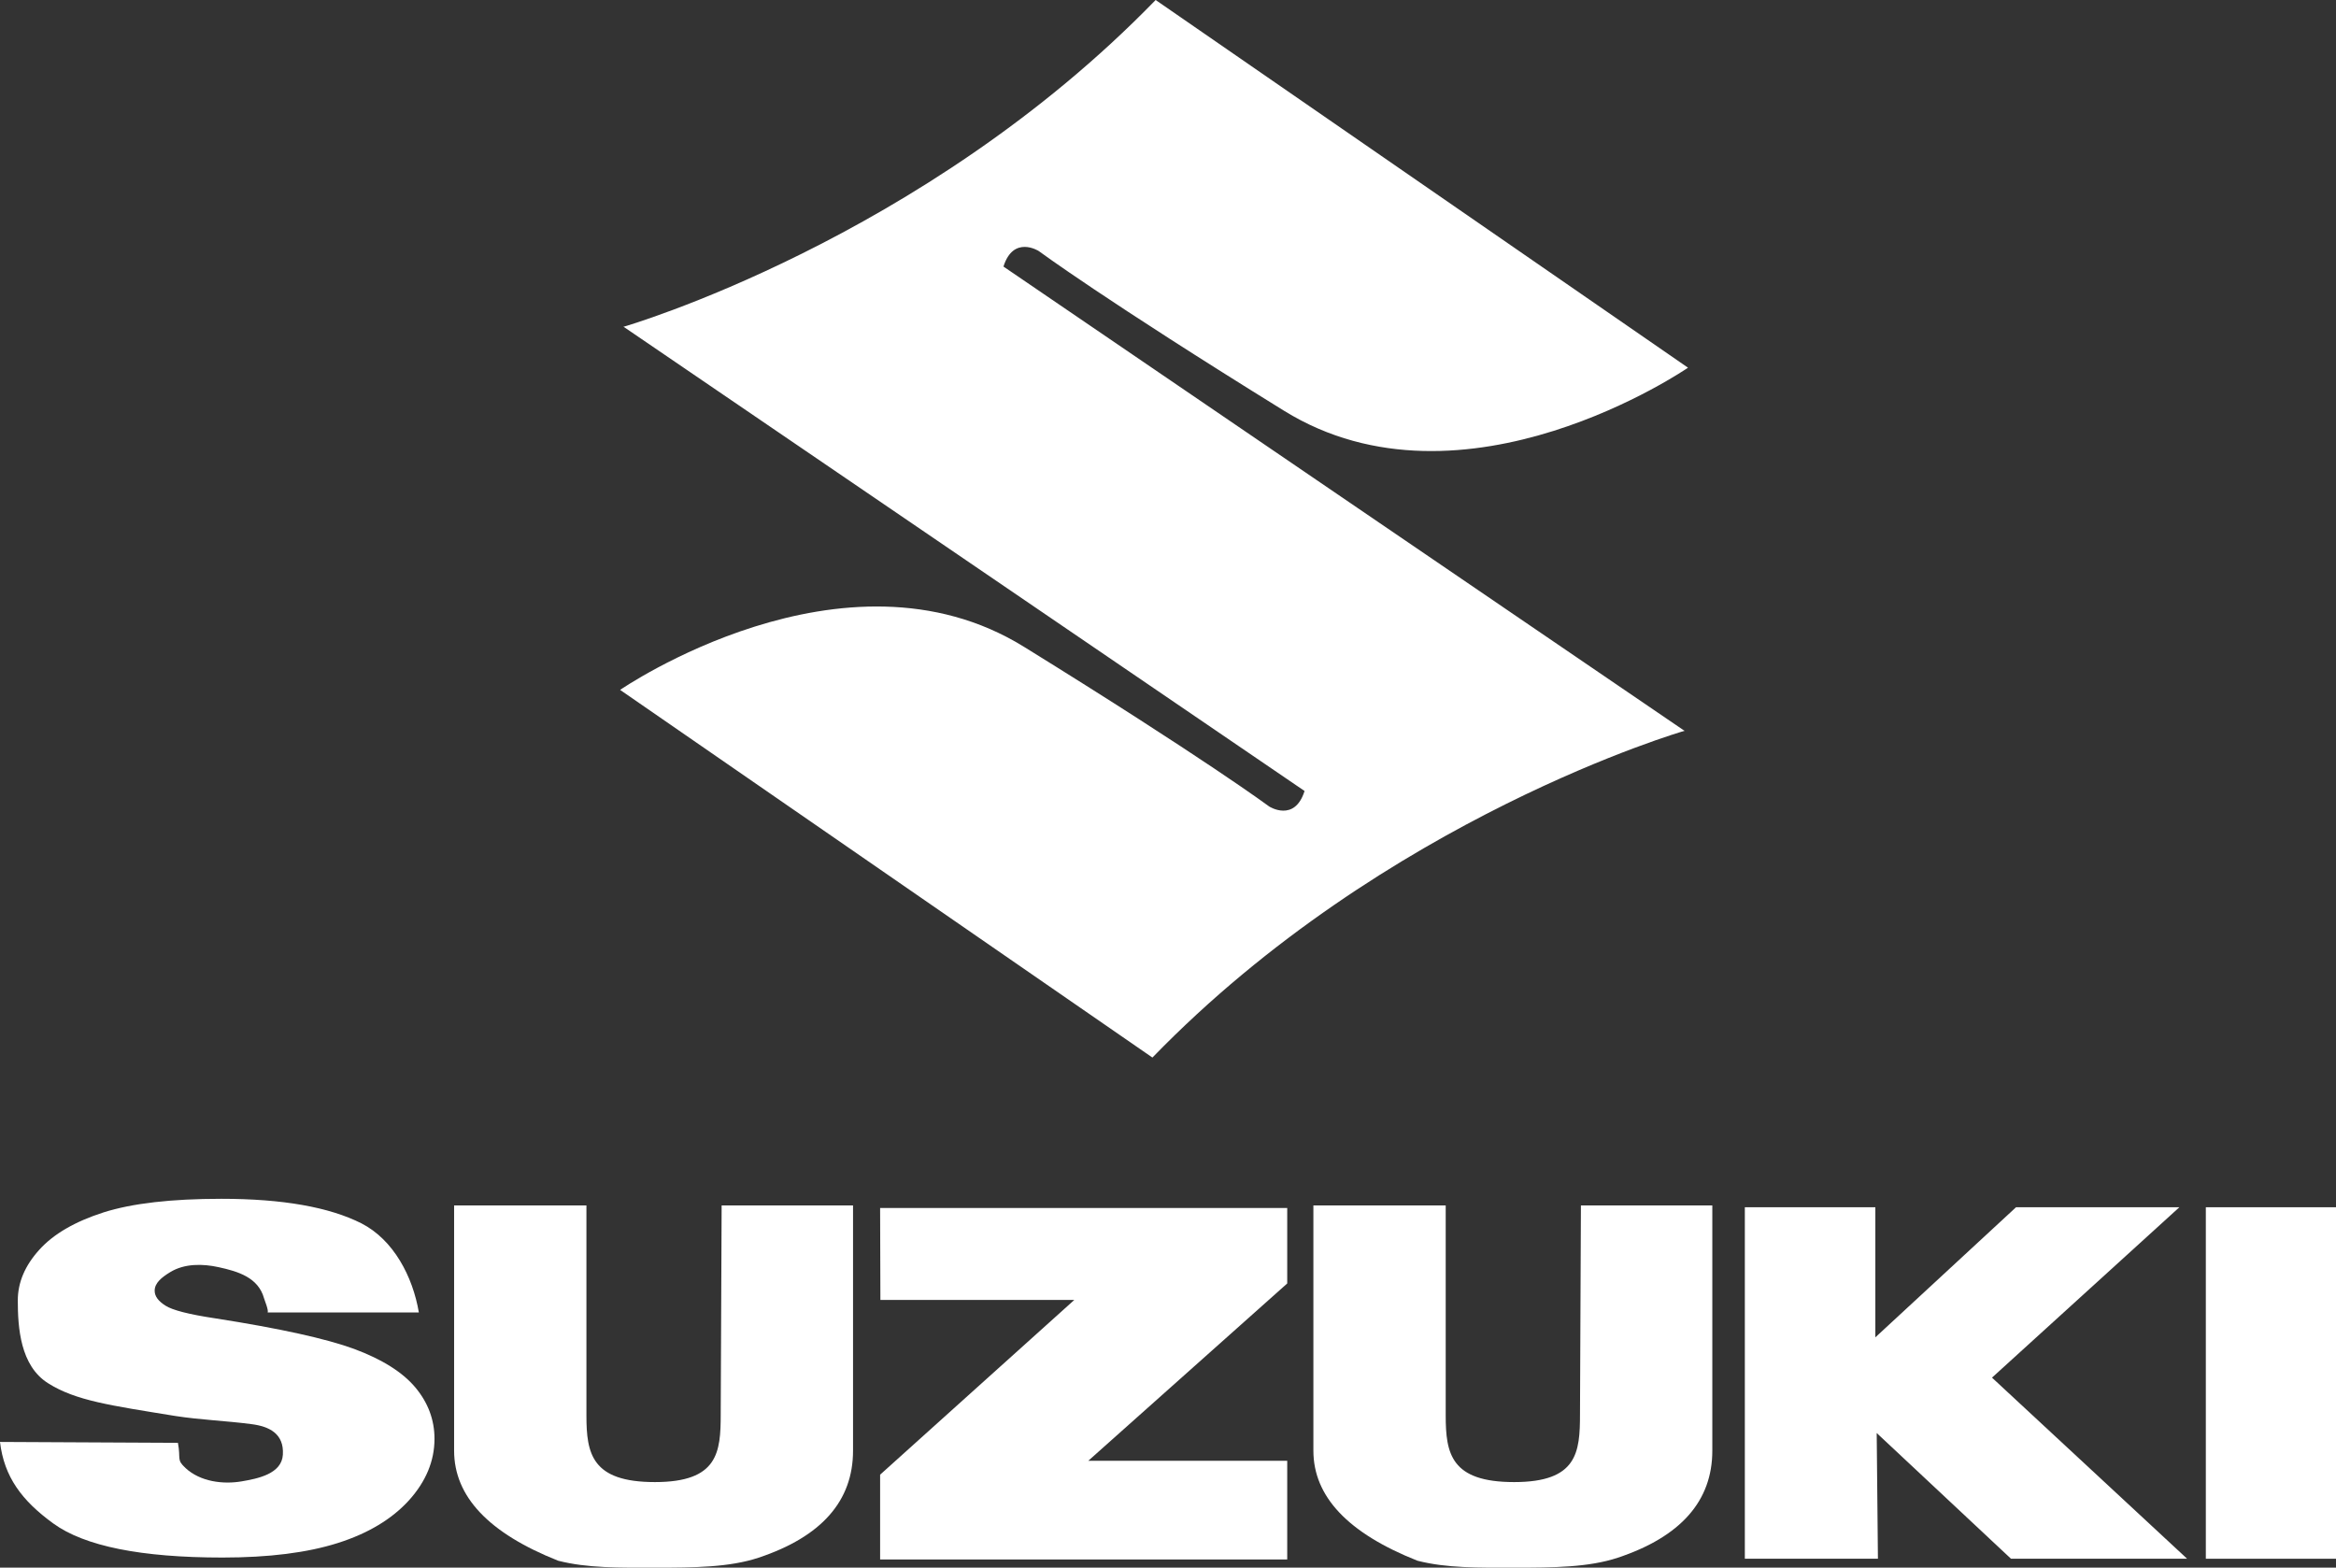 <svg width="76" height="51" viewBox="0 0 76 51" fill="none" xmlns="http://www.w3.org/2000/svg">
<rect x="0" y="0" width="76" height="51" fill="#333333" stroke="none"/>
<path d="M32.647 8.672C32.972 7.64 33.795 8.167 33.795 8.167C33.795 8.167 35.928 9.747 41.777 13.364C47.626 16.981 54.918 11.962 54.918 11.962L37.598 0C30.001 7.826 20.28 10.633 20.28 10.633L20.308 10.644L42.443 25.733C42.117 26.765 41.294 26.238 41.294 26.238C41.294 26.238 39.161 24.659 33.312 21.041C27.465 17.424 20.175 22.444 20.175 22.444L37.493 34.405C45.088 26.579 54.811 23.773 54.811 23.773L54.784 23.762L32.647 8.672Z" fill="white"/>
<path d="M0.005 46.91L5.789 46.939C5.888 47.479 5.735 47.479 6.036 47.759C6.511 48.201 7.254 48.299 7.872 48.191C8.382 48.103 9.168 47.951 9.203 47.322C9.243 46.645 8.768 46.404 8.174 46.33C7.353 46.222 6.521 46.193 5.7 46.065C3.587 45.721 2.464 45.569 1.564 45C0.658 44.43 0.579 43.188 0.579 42.304C0.579 41.725 0.811 41.175 1.277 40.66C1.742 40.144 2.439 39.741 3.37 39.442C4.3 39.147 5.576 39 7.204 39C9.193 39 10.712 39.27 11.761 39.8C12.805 40.336 13.429 41.529 13.627 42.697H8.708C8.743 42.628 8.614 42.314 8.59 42.236C8.402 41.558 7.743 41.362 7.11 41.224C6.596 41.111 6.002 41.101 5.537 41.386C5.255 41.558 5.032 41.74 5.032 41.99C5.032 42.172 5.151 42.329 5.383 42.476C5.611 42.623 6.15 42.761 7.001 42.889C9.109 43.218 10.613 43.551 11.524 43.885C12.434 44.224 13.097 44.641 13.513 45.137C13.928 45.633 14.136 46.193 14.136 46.807C14.136 47.528 13.859 48.196 13.305 48.81C12.751 49.419 11.979 49.885 10.989 50.199C9.995 50.514 8.748 50.671 7.239 50.671C4.592 50.671 2.751 50.302 1.732 49.561C0.713 48.82 0.134 48.049 0 46.91H0.005Z" fill="white"/>
<path d="M23.478 39.216H27.753V47.194C27.753 48.83 26.729 49.993 24.68 50.676C23.73 50.99 22.592 51 21.306 51C20.153 51 19.114 51.019 18.159 50.774C15.903 49.88 14.774 48.687 14.774 47.194V39.216H19.079V46.046C19.079 47.288 19.247 48.216 21.306 48.216C23.364 48.216 23.448 47.248 23.448 46.006L23.478 39.216Z" fill="white"/>
<path d="M51.434 39.216H55.709V47.194C55.709 48.83 54.684 49.993 52.636 50.676C51.686 50.99 50.553 51 49.261 51C48.109 51 47.069 51.019 46.115 50.774C43.858 49.88 42.73 48.687 42.73 47.194V39.216H47.035V46.046C47.035 47.288 47.203 48.216 49.261 48.216C51.32 48.216 51.404 47.248 51.404 46.006L51.434 39.216Z" fill="white"/>
<path d="M28.634 39.3H41.879V41.754L35.407 47.523H41.879V50.734H28.634V47.975L34.952 42.29H28.643L28.634 39.304V39.3Z" fill="white"/>
<path d="M56.767 50.71V39.275H61.013V43.507L65.59 39.275H70.904L64.808 44.818L71.156 50.71H65.426L61.057 46.62L61.097 50.71H56.767Z" fill="white"/>
<path d="M76 39.275V50.71H71.765V39.275H76Z" fill="white"/>
</svg>
